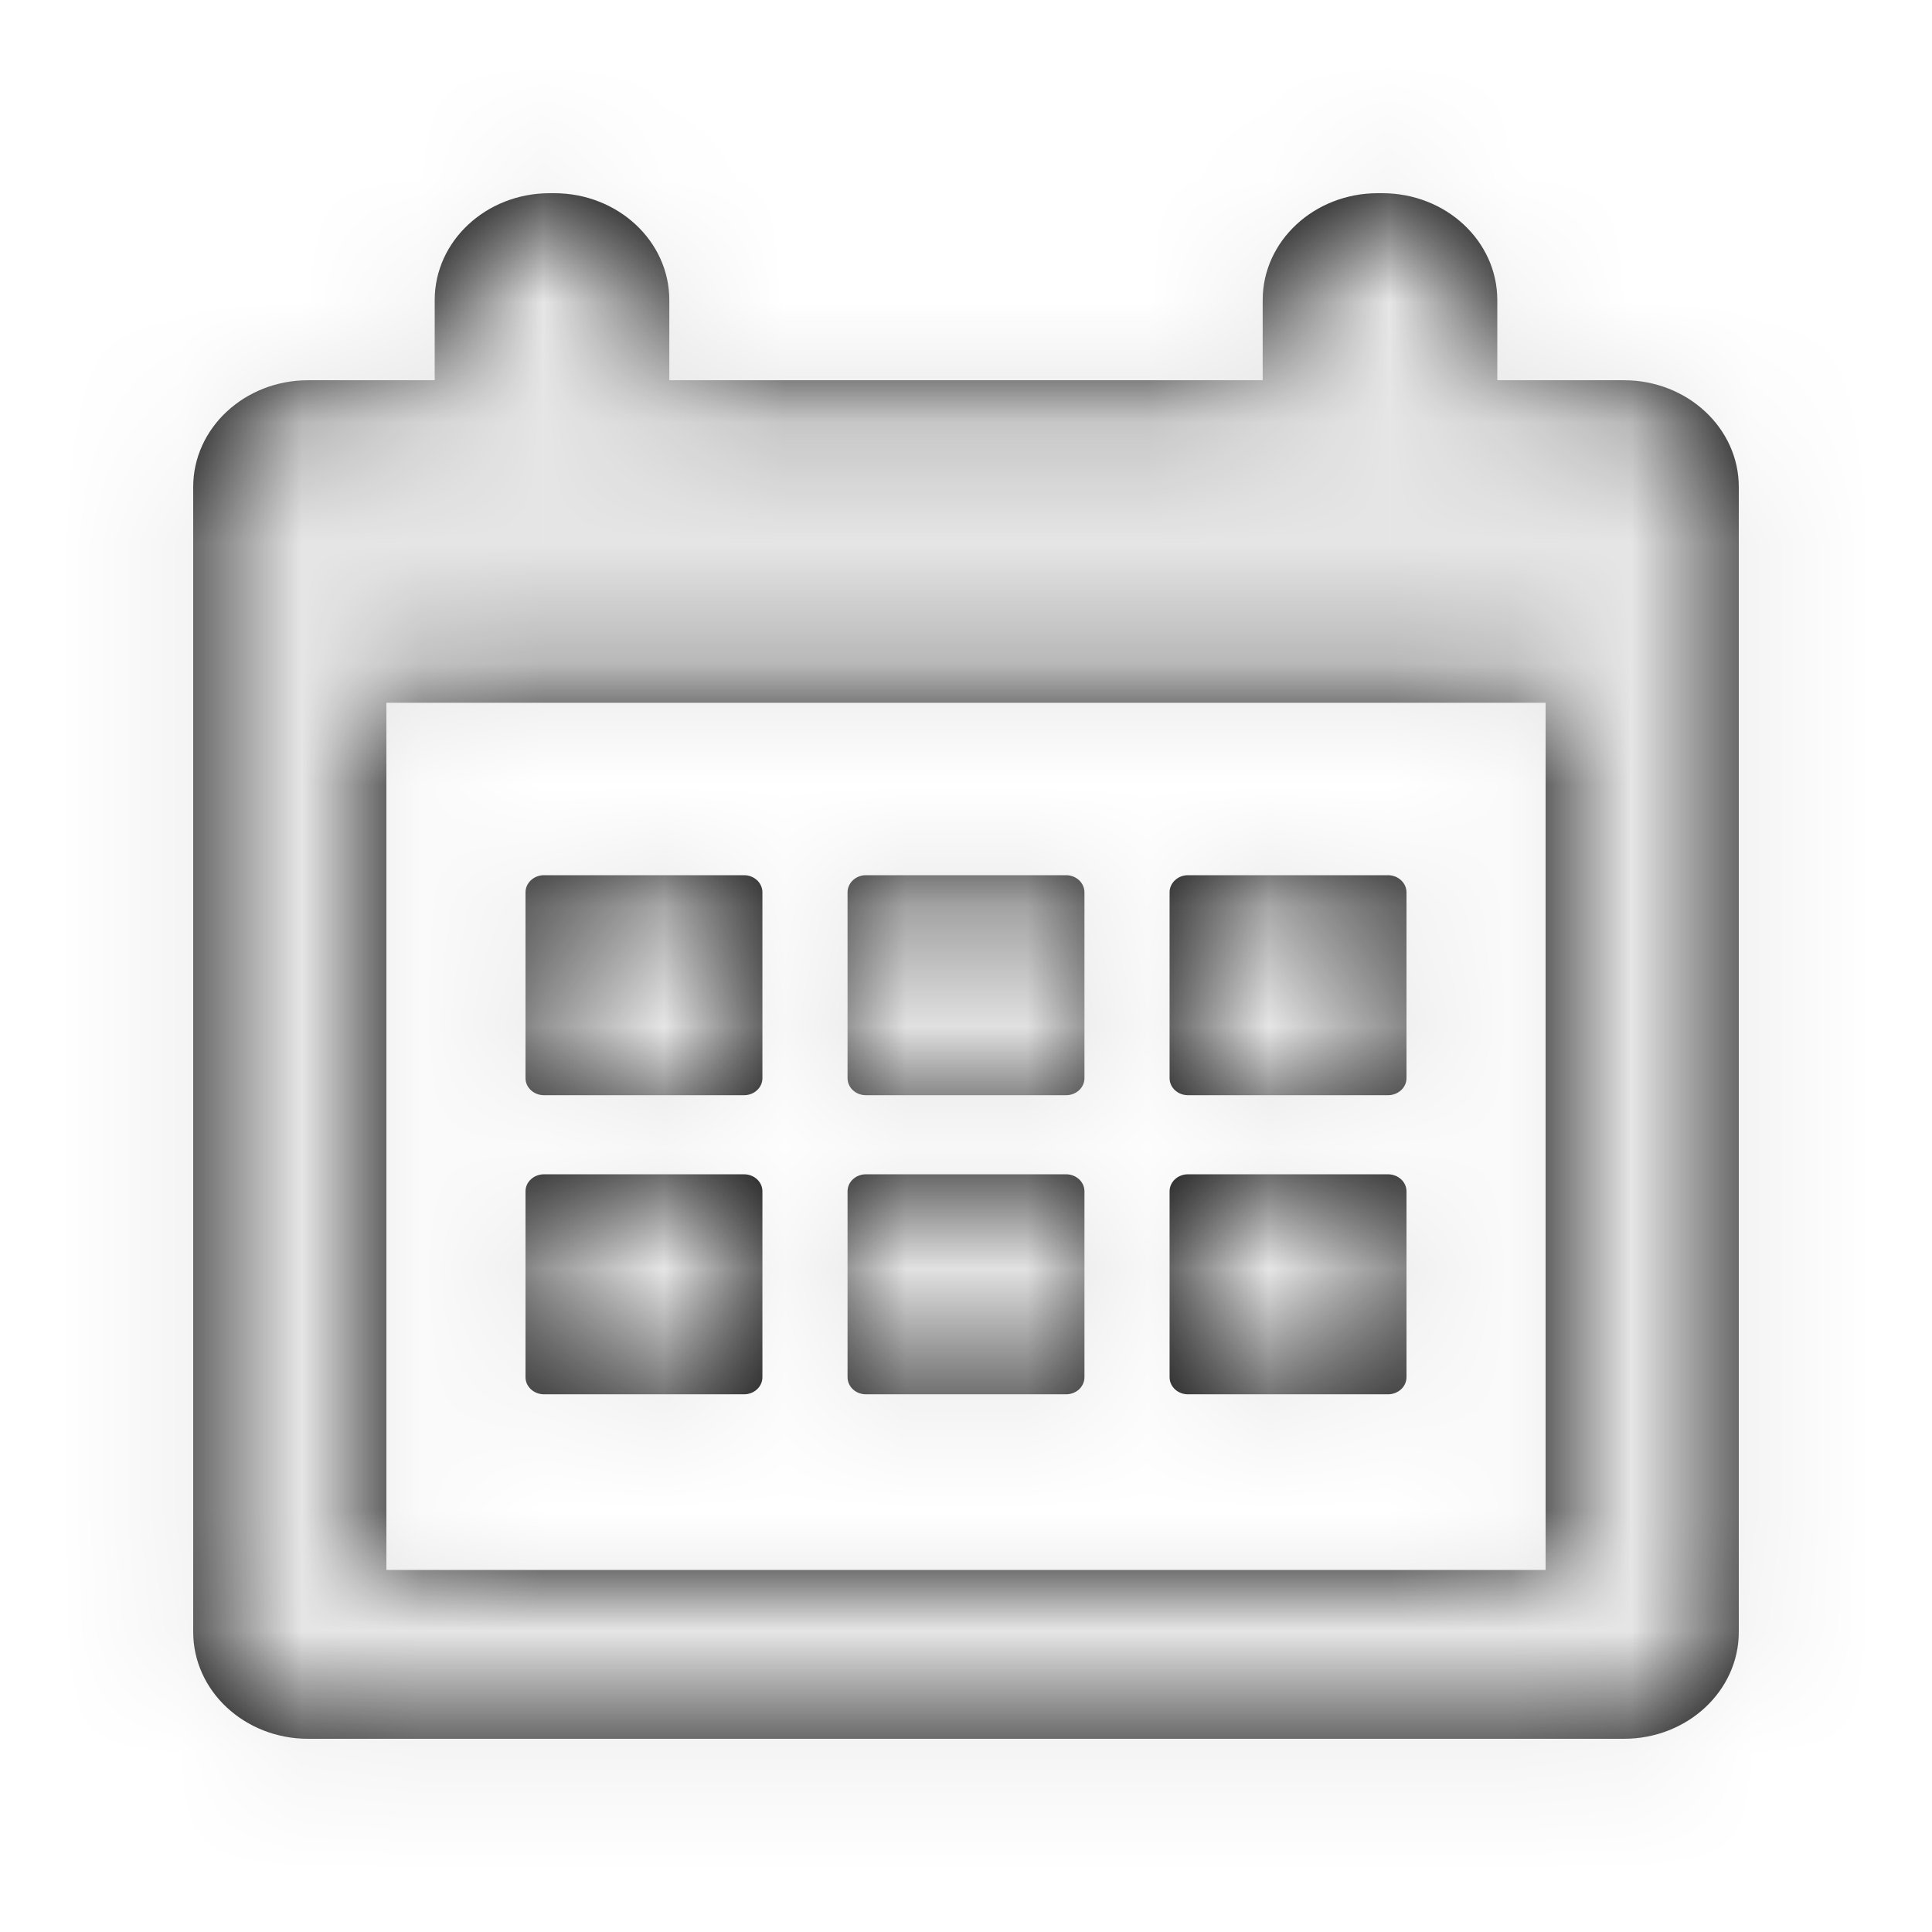 <?xml version="1.0" encoding="UTF-8"?>
<svg width="16px" height="16px" viewBox="0 0 16 16" version="1.1" xmlns="http://www.w3.org/2000/svg" xmlns:xlink="http://www.w3.org/1999/xlink">
    <title>22A244DD-93C1-4D99-A8FF-714C12649FAE</title>
    <defs>
        <path d="M4.59,1.6 C5.116,1.6 5.543,1.996 5.543,2.485 L5.543,2.485 L5.543,3.149 L10.457,3.149 L10.457,2.485 C10.457,1.996 10.884,1.6 11.41,1.6 L11.41,1.6 L11.448,1.6 C11.974,1.6 12.4,1.996 12.4,2.485 L12.4,2.485 L12.4,3.149 L13.448,3.149 C13.974,3.149 14.4,3.545 14.4,4.033 L14.4,4.033 L14.4,13.515 C14.4,14.004 13.974,14.4 13.448,14.4 L13.448,14.4 L2.552,14.4 C2.026,14.4 1.6,14.004 1.6,13.515 L1.6,13.515 L1.6,4.033 C1.6,3.545 2.026,3.149 2.552,3.149 L2.552,3.149 L3.6,3.149 L3.6,2.485 C3.6,1.996 4.026,1.6 4.552,1.6 L4.552,1.6 Z M12.8,5.82 L3.2,5.82 L3.2,13.002 L12.8,13.002 L12.8,5.82 Z M6.162,9.725 C6.246,9.725 6.314,9.788 6.314,9.866 L6.314,9.866 L6.314,11.405 C6.314,11.484 6.246,11.547 6.162,11.547 L6.162,11.547 L4.505,11.547 C4.421,11.547 4.352,11.484 4.352,11.405 L4.352,11.405 L4.352,9.866 C4.352,9.788 4.421,9.725 4.505,9.725 L4.505,9.725 Z M8.829,9.725 C8.913,9.725 8.981,9.788 8.981,9.866 L8.981,9.866 L8.981,11.405 C8.981,11.484 8.913,11.547 8.829,11.547 L8.829,11.547 L7.171,11.547 C7.087,11.547 7.019,11.484 7.019,11.405 L7.019,11.405 L7.019,9.866 C7.019,9.788 7.087,9.725 7.171,9.725 L7.171,9.725 Z M11.495,9.725 C11.579,9.725 11.648,9.788 11.648,9.866 L11.648,9.866 L11.648,11.405 C11.648,11.484 11.579,11.547 11.495,11.547 L11.495,11.547 L9.838,11.547 C9.754,11.547 9.686,11.484 9.686,11.405 L9.686,11.405 L9.686,9.866 C9.686,9.788 9.754,9.725 9.838,9.725 L9.838,9.725 Z M6.162,7.248 C6.246,7.248 6.314,7.312 6.314,7.39 L6.314,7.39 L6.314,8.929 C6.314,9.007 6.246,9.07 6.162,9.07 L6.162,9.07 L4.505,9.07 C4.421,9.07 4.352,9.007 4.352,8.929 L4.352,8.929 L4.352,7.39 C4.352,7.312 4.421,7.248 4.505,7.248 L4.505,7.248 Z M8.829,7.248 C8.913,7.248 8.981,7.312 8.981,7.39 L8.981,7.39 L8.981,8.929 C8.981,9.007 8.913,9.07 8.829,9.07 L8.829,9.07 L7.171,9.07 C7.087,9.07 7.019,9.007 7.019,8.929 L7.019,8.929 L7.019,7.39 C7.019,7.312 7.087,7.248 7.171,7.248 L7.171,7.248 Z M11.495,7.248 C11.579,7.248 11.648,7.312 11.648,7.39 L11.648,7.39 L11.648,8.929 C11.648,9.007 11.579,9.07 11.495,9.07 L11.495,9.07 L9.838,9.07 C9.754,9.07 9.686,9.007 9.686,8.929 L9.686,8.929 L9.686,7.39 C9.686,7.312 9.754,7.248 9.838,7.248 L9.838,7.248 Z" id="path-1"></path>
    </defs>
    <g id="Page-1" stroke="none" stroke-width="1" fill="none" fill-rule="evenodd">
        <g id="6.1_month_view-copy" transform="translate(-232, -10)">
            <g id="Topbar/State/Active" transform="translate(220, 0)">
                <g id="Icon/Calender" transform="translate(12, 10)">
                    <mask id="mask-2" fill="white">
                        <use xlink:href="#path-1"></use>
                    </mask>
                    <use id="Calender" fill="#000000" fill-rule="nonzero" xlink:href="#path-1"></use>
                    <g id="Color/High-emphasis" mask="url(#mask-2)" fill="#E6E6E6">
                        <rect id="BG" x="0" y="0" width="16" height="16"></rect>
                    </g>
                </g>
            </g>
        </g>
    </g>
</svg>